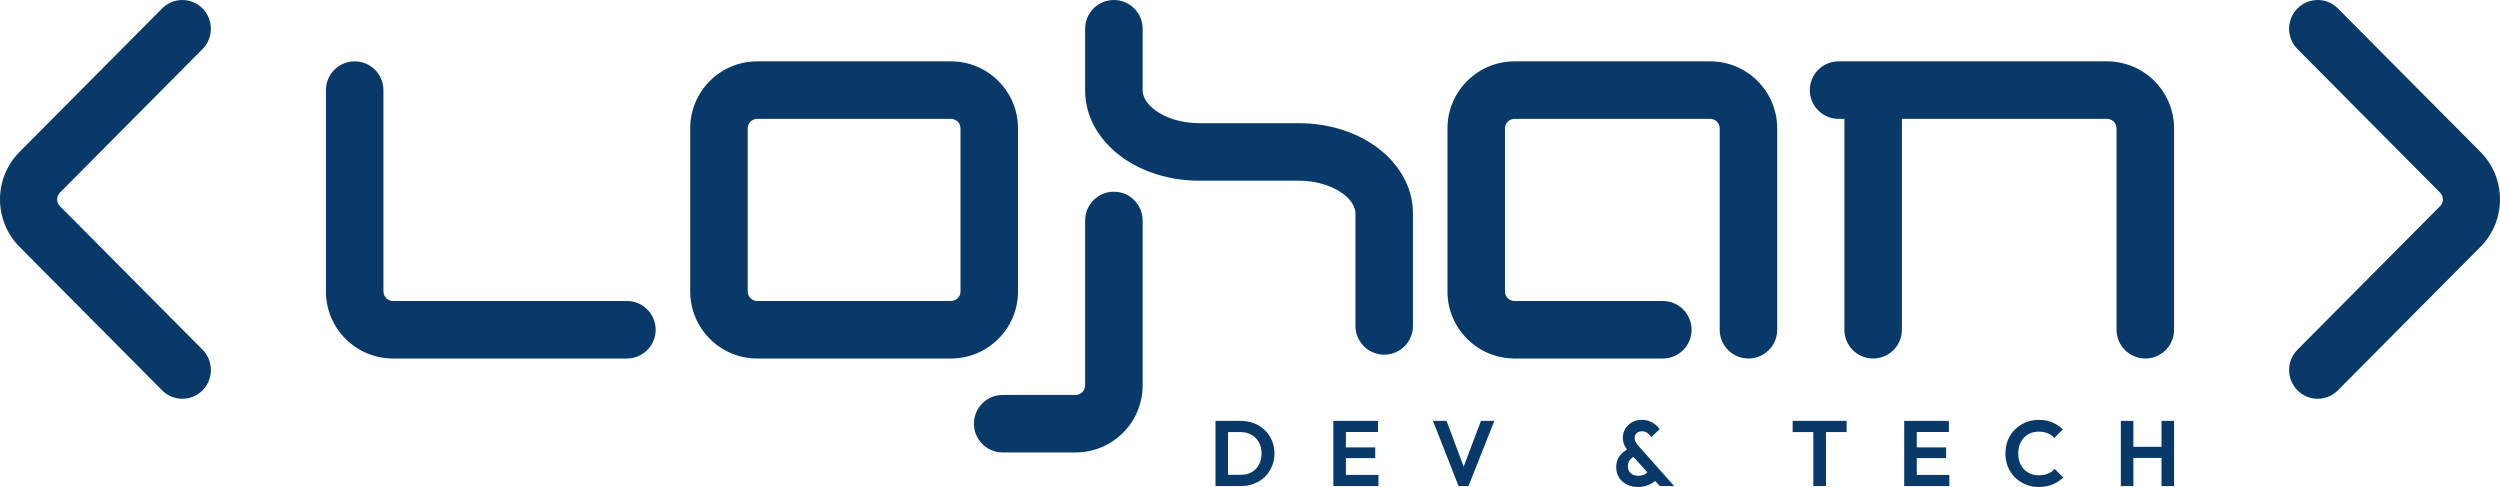 <svg viewBox="0 0 1304 254" fill="none" xmlns="http://www.w3.org/2000/svg">
<path fill-rule="evenodd" clip-rule="evenodd" d="M581 0C589.284 0 596 6.716 596 15V47.124C596 49.962 597.566 53.887 602.817 57.676C608.047 61.45 616.026 64.249 625.52 64.249H677.48C692.573 64.249 706.855 68.641 717.737 76.494C728.6 84.332 737 96.468 737 111.373V170C737 178.284 730.284 185 722 185C713.716 185 707 178.284 707 170V111.373C707 108.536 705.434 104.611 700.183 100.822C694.953 97.048 686.974 94.249 677.48 94.249H625.52C610.427 94.249 596.145 89.856 585.263 82.004C574.4 74.166 566 62.029 566 47.124V15C566 6.716 572.716 0 581 0ZM185 32C193.284 32 200 38.716 200 47V152C200 154.761 202.239 157 205 157H327C335.284 157 342 163.716 342 172C342 180.284 335.284 187 327 187H205C185.67 187 170 171.33 170 152V47C170 38.716 176.716 32 185 32ZM395 62C392.239 62 390 64.239 390 67V152C390 154.761 392.239 157 395 157H496C498.761 157 501 154.761 501 152V67C501 64.239 498.761 62 496 62H395ZM360 67C360 47.67 375.67 32 395 32H496C515.33 32 531 47.67 531 67V152C531 171.33 515.33 187 496 187H395C375.67 187 360 171.33 360 152V67ZM790 62C787.239 62 785 64.239 785 67V152C785 154.761 787.239 157 790 157H867.326C875.61 157 882.326 163.716 882.326 172C882.326 180.284 875.61 187 867.326 187H790C770.67 187 755 171.33 755 152V67C755 47.67 770.67 32 790 32H892C911.33 32 927 47.67 927 67V172C927 180.284 920.284 187 912 187C903.716 187 897 180.284 897 172V67C897 64.239 894.761 62 892 62H790ZM944 47C944 38.716 950.716 32 959 32H1099C1118.33 32 1134 47.67 1134 67V172C1134 180.284 1127.28 187 1119 187C1110.72 187 1104 180.284 1104 172V67C1104 64.239 1101.76 62 1099 62H992.028V172C992.028 180.284 985.312 187 977.028 187C968.744 187 962.028 180.284 962.028 172V62H959C950.716 62 944 55.284 944 47ZM581 100C589.284 100 596 106.716 596 115V201C596 220.33 580.33 236 561 236H523C514.716 236 508 229.284 508 221C508 212.716 514.716 206 523 206H561C563.761 206 566 203.761 566 201V115C566 106.716 572.716 100 581 100Z" fill="#083968"/>
<path fill-rule="evenodd" clip-rule="evenodd" d="M31.263 100.464C29.323 102.417 29.323 105.583 31.263 107.536L105.635 182.392C111.455 188.25 111.455 197.748 105.635 203.606C99.814 209.465 90.378 209.465 84.558 203.606L10.186 128.75C-3.395 115.081 -3.395 92.919 10.186 79.25L84.558 4.394C90.378 -1.465 99.814 -1.465 105.635 4.394C111.455 10.252 111.455 19.75 105.635 25.608L31.263 100.464Z" fill="#083968"/>
<path fill-rule="evenodd" clip-rule="evenodd" d="M1272.74 100.464C1274.68 102.417 1274.68 105.583 1272.74 107.536L1198.37 182.392C1192.54 188.25 1192.54 197.748 1198.37 203.606C1204.19 209.465 1213.62 209.465 1219.44 203.606L1293.81 128.75C1307.4 115.081 1307.4 92.919 1293.81 79.25L1219.44 4.394C1213.62 -1.465 1204.19 -1.465 1198.37 4.394C1192.54 10.252 1192.54 19.75 1198.37 25.608L1272.74 100.464Z" fill="#083968"/>
<path d="M638.477 253.517V247.667H647.093C649.275 247.667 651.185 247.216 652.822 246.314C654.458 245.379 655.726 244.074 656.624 242.398C657.555 240.722 658.02 238.74 658.02 236.452C658.02 234.228 657.555 232.294 656.624 230.651C655.694 228.975 654.41 227.686 652.773 226.783C651.137 225.849 649.243 225.381 647.093 225.381H638.332V219.532H647.19C649.693 219.532 652.003 219.951 654.121 220.789C656.271 221.627 658.133 222.819 659.705 224.366C661.31 225.881 662.545 227.669 663.412 229.732C664.31 231.795 664.759 234.051 664.759 236.5C664.759 238.949 664.31 241.221 663.412 243.316C662.545 245.379 661.326 247.184 659.753 248.731C658.181 250.245 656.319 251.422 654.169 252.26C652.051 253.098 649.757 253.517 647.286 253.517H638.477ZM634 253.517V219.532H640.547V253.517H634Z" fill="#083968"/>
<path d="M695.474 253.517V219.532H702.021V253.517H695.474ZM700.288 253.517V247.715H719.013V253.517H700.288ZM700.288 238.965V233.358H717.328V238.965H700.288ZM700.288 225.333V219.532H718.772V225.333H700.288Z" fill="#083968"/>
<path d="M760.775 253.517L747.441 219.532H754.517L764.818 247.039H762.075L772.472 219.532H779.452L765.974 253.517H760.775Z" fill="#083968"/>
<path d="M865.78 253.517L849.991 236.113C848.804 234.792 847.922 233.535 847.344 232.343C846.766 231.118 846.477 229.78 846.477 228.33C846.477 226.622 846.895 225.059 847.729 223.641C848.596 222.223 849.767 221.095 851.243 220.257C852.751 219.419 854.468 219 856.394 219C857.902 219 859.25 219.242 860.437 219.725C861.625 220.176 862.652 220.773 863.518 221.514C864.417 222.255 865.139 223.045 865.684 223.883L861.352 227.943C860.678 227.009 859.956 226.284 859.186 225.768C858.415 225.22 857.517 224.946 856.49 224.946C855.399 224.946 854.484 225.268 853.746 225.913C853.008 226.558 852.639 227.363 852.639 228.33C852.639 229.233 852.832 230.006 853.217 230.651C853.602 231.263 854.131 231.972 854.805 232.778L873.242 253.517H865.78ZM854.468 254C852.158 254 850.136 253.549 848.403 252.646C846.702 251.744 845.37 250.519 844.408 248.972C843.477 247.393 843.012 245.605 843.012 243.606C843.012 241.544 843.557 239.691 844.648 238.047C845.771 236.403 847.424 235.066 849.606 234.035L852.446 238.095C851.355 238.611 850.521 239.304 849.943 240.174C849.398 241.012 849.125 242.059 849.125 243.316C849.125 244.283 849.35 245.137 849.799 245.878C850.248 246.587 850.89 247.151 851.724 247.57C852.559 247.957 853.522 248.151 854.613 248.151C855.993 248.151 857.148 247.86 858.078 247.28C859.009 246.7 859.747 245.959 860.293 245.057L864.529 249.698C863.887 250.471 863.053 251.18 862.026 251.825C860.999 252.469 859.844 253.001 858.56 253.42C857.276 253.807 855.912 254 854.468 254Z" fill="#083968"/>
<path d="M945.832 253.517V220.257H952.427V253.517H945.832ZM935.049 225.381V219.532H963.21V225.381H935.049Z" fill="#083968"/>
<path d="M993.242 253.517V219.532H999.789V253.517H993.242ZM998.056 253.517V247.715H1016.78V253.517H998.056ZM998.056 238.965V233.358H1015.1V238.965H998.056ZM998.056 225.333V219.532H1016.54V225.333H998.056Z" fill="#083968"/>
<path d="M1063.41 254C1060.93 254 1058.64 253.565 1056.52 252.695C1054.4 251.792 1052.54 250.552 1050.94 248.972C1049.37 247.361 1048.15 245.492 1047.28 243.365C1046.44 241.238 1046.03 238.949 1046.03 236.5C1046.03 234.051 1046.44 231.762 1047.28 229.635C1048.15 227.508 1049.37 225.655 1050.94 224.076C1052.54 222.497 1054.39 221.256 1056.47 220.354C1058.59 219.451 1060.9 219 1063.41 219C1066.1 219 1068.48 219.451 1070.53 220.354C1072.58 221.224 1074.4 222.432 1075.97 223.979L1071.54 228.427C1070.61 227.395 1069.47 226.59 1068.12 226.01C1066.77 225.43 1065.2 225.14 1063.41 225.14C1061.83 225.14 1060.39 225.413 1059.07 225.961C1057.79 226.477 1056.67 227.25 1055.7 228.282C1054.74 229.281 1054 230.489 1053.49 231.907C1052.98 233.293 1052.72 234.824 1052.72 236.5C1052.72 238.208 1052.98 239.755 1053.49 241.141C1054 242.527 1054.74 243.735 1055.7 244.767C1056.67 245.766 1057.79 246.539 1059.07 247.087C1060.39 247.635 1061.83 247.909 1063.41 247.909C1065.3 247.909 1066.92 247.619 1068.27 247.039C1069.65 246.459 1070.8 245.637 1071.73 244.573L1076.16 249.021C1074.59 250.6 1072.76 251.825 1070.67 252.695C1068.59 253.565 1066.16 254 1063.41 254Z" fill="#083968"/>
<path d="M1106.23 253.517V219.532H1112.77V253.517H1106.23ZM1127.45 253.517V219.532H1134V253.517H1127.45ZM1110.36 238.869V233.068H1129.28V238.869H1110.36Z" fill="#083968"/>
</svg>
